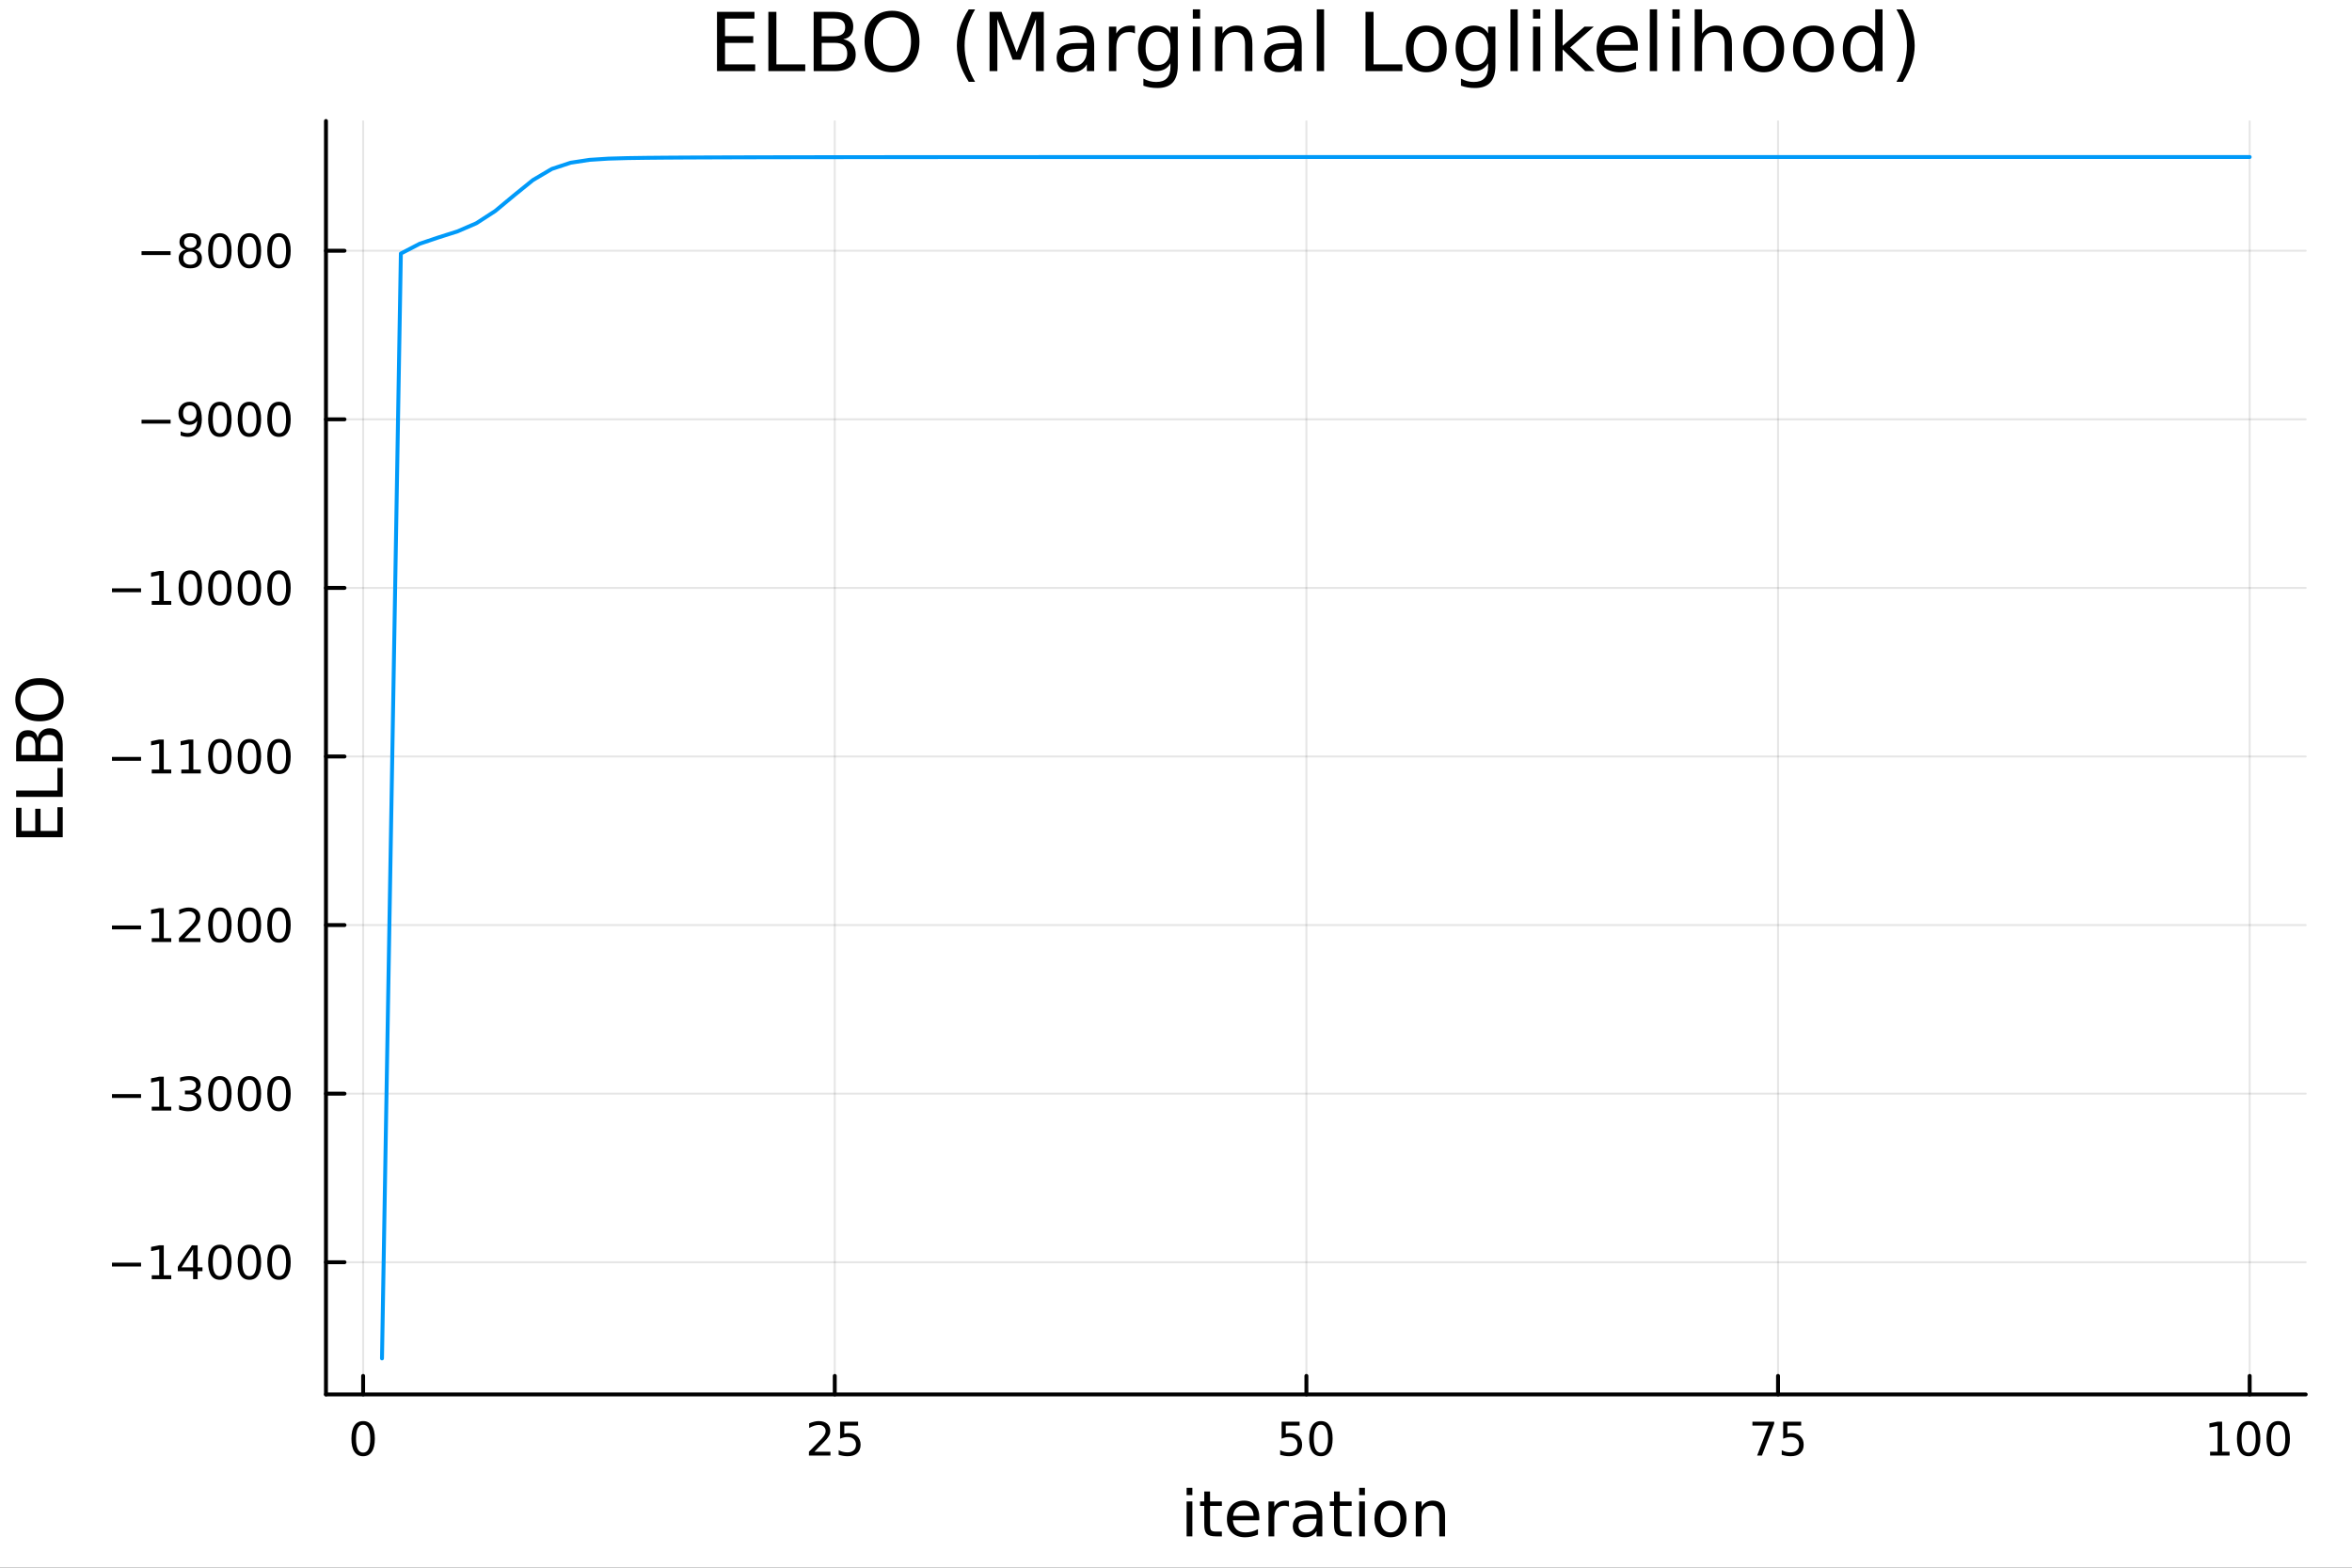 <?xml version="1.0" encoding="utf-8"?>
<svg xmlns="http://www.w3.org/2000/svg" xmlns:xlink="http://www.w3.org/1999/xlink" width="600" height="400" viewBox="0 0 2400 1600">
<rect x="0" y="0" width="2400" height="1600" fill="#333333" stroke="none"/>
<defs>
  <clipPath id="clip910">
    <rect x="0" y="0" width="2400" height="1600"/>
  </clipPath>
</defs>
<path clip-path="url(#clip910)" d="M0 1600 L2400 1600 L2400 0 L0 0  Z" fill="#ffffff" fill-rule="evenodd" fill-opacity="1"/>
<defs>
  <clipPath id="clip911">
    <rect x="480" y="0" width="1681" height="1600"/>
  </clipPath>
</defs>
<path clip-path="url(#clip910)" d="M332.62 1423.18 L2352.76 1423.18 L2352.76 123.472 L332.62 123.472  Z" fill="#ffffff" fill-rule="evenodd" fill-opacity="1"/>
<defs>
  <clipPath id="clip912">
    <rect x="332" y="123" width="2021" height="1301"/>
  </clipPath>
</defs>
<polyline clip-path="url(#clip912)" style="stroke:#000000; stroke-linecap:round; stroke-linejoin:round; stroke-width:2; stroke-opacity:0.1; fill:none" points="370.544,1423.18 370.544,123.472 "/>
<polyline clip-path="url(#clip912)" style="stroke:#000000; stroke-linecap:round; stroke-linejoin:round; stroke-width:2; stroke-opacity:0.1; fill:none" points="851.803,1423.18 851.803,123.472 "/>
<polyline clip-path="url(#clip912)" style="stroke:#000000; stroke-linecap:round; stroke-linejoin:round; stroke-width:2; stroke-opacity:0.1; fill:none" points="1333.06,1423.18 1333.06,123.472 "/>
<polyline clip-path="url(#clip912)" style="stroke:#000000; stroke-linecap:round; stroke-linejoin:round; stroke-width:2; stroke-opacity:0.1; fill:none" points="1814.32,1423.18 1814.32,123.472 "/>
<polyline clip-path="url(#clip912)" style="stroke:#000000; stroke-linecap:round; stroke-linejoin:round; stroke-width:2; stroke-opacity:0.1; fill:none" points="2295.58,1423.18 2295.58,123.472 "/>
<polyline clip-path="url(#clip912)" style="stroke:#000000; stroke-linecap:round; stroke-linejoin:round; stroke-width:2; stroke-opacity:0.1; fill:none" points="332.62,1288.25 2352.76,1288.25 "/>
<polyline clip-path="url(#clip912)" style="stroke:#000000; stroke-linecap:round; stroke-linejoin:round; stroke-width:2; stroke-opacity:0.1; fill:none" points="332.62,1116.19 2352.76,1116.19 "/>
<polyline clip-path="url(#clip912)" style="stroke:#000000; stroke-linecap:round; stroke-linejoin:round; stroke-width:2; stroke-opacity:0.1; fill:none" points="332.62,944.132 2352.76,944.132 "/>
<polyline clip-path="url(#clip912)" style="stroke:#000000; stroke-linecap:round; stroke-linejoin:round; stroke-width:2; stroke-opacity:0.1; fill:none" points="332.62,772.075 2352.76,772.075 "/>
<polyline clip-path="url(#clip912)" style="stroke:#000000; stroke-linecap:round; stroke-linejoin:round; stroke-width:2; stroke-opacity:0.1; fill:none" points="332.62,600.019 2352.76,600.019 "/>
<polyline clip-path="url(#clip912)" style="stroke:#000000; stroke-linecap:round; stroke-linejoin:round; stroke-width:2; stroke-opacity:0.1; fill:none" points="332.62,427.962 2352.76,427.962 "/>
<polyline clip-path="url(#clip912)" style="stroke:#000000; stroke-linecap:round; stroke-linejoin:round; stroke-width:2; stroke-opacity:0.1; fill:none" points="332.62,255.906 2352.76,255.906 "/>
<polyline clip-path="url(#clip910)" style="stroke:#000000; stroke-linecap:round; stroke-linejoin:round; stroke-width:4; stroke-opacity:1; fill:none" points="332.62,1423.18 2352.76,1423.18 "/>
<polyline clip-path="url(#clip910)" style="stroke:#000000; stroke-linecap:round; stroke-linejoin:round; stroke-width:4; stroke-opacity:1; fill:none" points="370.544,1423.18 370.544,1404.28 "/>
<polyline clip-path="url(#clip910)" style="stroke:#000000; stroke-linecap:round; stroke-linejoin:round; stroke-width:4; stroke-opacity:1; fill:none" points="851.803,1423.18 851.803,1404.28 "/>
<polyline clip-path="url(#clip910)" style="stroke:#000000; stroke-linecap:round; stroke-linejoin:round; stroke-width:4; stroke-opacity:1; fill:none" points="1333.06,1423.18 1333.06,1404.28 "/>
<polyline clip-path="url(#clip910)" style="stroke:#000000; stroke-linecap:round; stroke-linejoin:round; stroke-width:4; stroke-opacity:1; fill:none" points="1814.32,1423.18 1814.32,1404.28 "/>
<polyline clip-path="url(#clip910)" style="stroke:#000000; stroke-linecap:round; stroke-linejoin:round; stroke-width:4; stroke-opacity:1; fill:none" points="2295.58,1423.18 2295.58,1404.28 "/>
<path clip-path="url(#clip910)" d="M370.544 1454.1 Q366.932 1454.1 365.104 1457.66 Q363.298 1461.2 363.298 1468.33 Q363.298 1475.44 365.104 1479.01 Q366.932 1482.55 370.544 1482.55 Q374.178 1482.55 375.983 1479.01 Q377.812 1475.44 377.812 1468.33 Q377.812 1461.2 375.983 1457.66 Q374.178 1454.1 370.544 1454.1 M370.544 1450.39 Q376.354 1450.39 379.409 1455 Q382.488 1459.58 382.488 1468.33 Q382.488 1477.06 379.409 1481.67 Q376.354 1486.25 370.544 1486.25 Q364.733 1486.25 361.655 1481.67 Q358.599 1477.06 358.599 1468.33 Q358.599 1459.58 361.655 1455 Q364.733 1450.39 370.544 1450.39 Z" fill="#000000" fill-rule="nonzero" fill-opacity="1" /><path clip-path="url(#clip910)" d="M831.074 1481.64 L847.394 1481.64 L847.394 1485.58 L825.449 1485.58 L825.449 1481.64 Q828.111 1478.89 832.695 1474.26 Q837.301 1469.61 838.482 1468.27 Q840.727 1465.74 841.607 1464.01 Q842.509 1462.25 842.509 1460.56 Q842.509 1457.8 840.565 1456.07 Q838.644 1454.33 835.542 1454.33 Q833.343 1454.33 830.889 1455.09 Q828.458 1455.86 825.681 1457.41 L825.681 1452.69 Q828.505 1451.55 830.958 1450.97 Q833.412 1450.39 835.449 1450.39 Q840.819 1450.39 844.014 1453.08 Q847.208 1455.77 847.208 1460.26 Q847.208 1462.39 846.398 1464.31 Q845.611 1466.2 843.505 1468.8 Q842.926 1469.47 839.824 1472.69 Q836.722 1475.88 831.074 1481.64 Z" fill="#000000" fill-rule="nonzero" fill-opacity="1" /><path clip-path="url(#clip910)" d="M857.255 1451.02 L875.611 1451.02 L875.611 1454.96 L861.537 1454.96 L861.537 1463.43 Q862.555 1463.08 863.574 1462.92 Q864.593 1462.73 865.611 1462.73 Q871.398 1462.73 874.778 1465.9 Q878.157 1469.08 878.157 1474.49 Q878.157 1480.07 874.685 1483.17 Q871.213 1486.25 864.893 1486.25 Q862.718 1486.25 860.449 1485.88 Q858.204 1485.51 855.796 1484.77 L855.796 1480.07 Q857.88 1481.2 860.102 1481.76 Q862.324 1482.32 864.801 1482.32 Q868.805 1482.32 871.143 1480.21 Q873.481 1478.1 873.481 1474.49 Q873.481 1470.88 871.143 1468.77 Q868.805 1466.67 864.801 1466.67 Q862.926 1466.67 861.051 1467.08 Q859.199 1467.5 857.255 1468.38 L857.255 1451.02 Z" fill="#000000" fill-rule="nonzero" fill-opacity="1" /><path clip-path="url(#clip910)" d="M1307.76 1451.02 L1326.12 1451.02 L1326.12 1454.96 L1312.04 1454.96 L1312.04 1463.43 Q1313.06 1463.08 1314.08 1462.92 Q1315.1 1462.73 1316.12 1462.73 Q1321.91 1462.73 1325.29 1465.9 Q1328.66 1469.08 1328.66 1474.49 Q1328.66 1480.07 1325.19 1483.17 Q1321.72 1486.25 1315.4 1486.25 Q1313.23 1486.25 1310.96 1485.88 Q1308.71 1485.51 1306.3 1484.77 L1306.3 1480.07 Q1308.39 1481.2 1310.61 1481.76 Q1312.83 1482.32 1315.31 1482.32 Q1319.31 1482.32 1321.65 1480.21 Q1323.99 1478.1 1323.99 1474.49 Q1323.99 1470.88 1321.65 1468.77 Q1319.31 1466.67 1315.31 1466.67 Q1313.43 1466.67 1311.56 1467.08 Q1309.71 1467.5 1307.76 1468.38 L1307.76 1451.02 Z" fill="#000000" fill-rule="nonzero" fill-opacity="1" /><path clip-path="url(#clip910)" d="M1347.88 1454.1 Q1344.27 1454.1 1342.44 1457.66 Q1340.63 1461.2 1340.63 1468.33 Q1340.63 1475.44 1342.44 1479.01 Q1344.27 1482.55 1347.88 1482.55 Q1351.51 1482.55 1353.32 1479.01 Q1355.15 1475.44 1355.15 1468.33 Q1355.15 1461.2 1353.32 1457.66 Q1351.51 1454.1 1347.88 1454.1 M1347.88 1450.39 Q1353.69 1450.39 1356.74 1455 Q1359.82 1459.58 1359.82 1468.33 Q1359.82 1477.06 1356.74 1481.67 Q1353.69 1486.25 1347.88 1486.25 Q1342.07 1486.25 1338.99 1481.67 Q1335.93 1477.06 1335.93 1468.33 Q1335.93 1459.58 1338.99 1455 Q1342.07 1450.39 1347.88 1450.39 Z" fill="#000000" fill-rule="nonzero" fill-opacity="1" /><path clip-path="url(#clip910)" d="M1788.18 1451.02 L1810.4 1451.02 L1810.4 1453.01 L1797.85 1485.58 L1792.97 1485.58 L1804.77 1454.96 L1788.18 1454.96 L1788.18 1451.02 Z" fill="#000000" fill-rule="nonzero" fill-opacity="1" /><path clip-path="url(#clip910)" d="M1819.57 1451.02 L1837.92 1451.02 L1837.92 1454.96 L1823.85 1454.96 L1823.85 1463.43 Q1824.87 1463.08 1825.89 1462.92 Q1826.9 1462.73 1827.92 1462.73 Q1833.71 1462.73 1837.09 1465.9 Q1840.47 1469.08 1840.47 1474.49 Q1840.47 1480.07 1837 1483.17 Q1833.52 1486.25 1827.2 1486.25 Q1825.03 1486.25 1822.76 1485.88 Q1820.51 1485.51 1818.11 1484.77 L1818.11 1480.07 Q1820.19 1481.2 1822.41 1481.76 Q1824.64 1482.32 1827.11 1482.32 Q1831.12 1482.32 1833.45 1480.21 Q1835.79 1478.1 1835.79 1474.49 Q1835.79 1470.88 1833.45 1468.77 Q1831.12 1466.67 1827.11 1466.67 Q1825.24 1466.67 1823.36 1467.08 Q1821.51 1467.5 1819.57 1468.38 L1819.57 1451.02 Z" fill="#000000" fill-rule="nonzero" fill-opacity="1" /><path clip-path="url(#clip910)" d="M2255.19 1481.64 L2262.83 1481.64 L2262.83 1455.28 L2254.52 1456.95 L2254.52 1452.69 L2262.78 1451.02 L2267.46 1451.02 L2267.46 1481.64 L2275.1 1481.64 L2275.1 1485.58 L2255.19 1485.58 L2255.19 1481.64 Z" fill="#000000" fill-rule="nonzero" fill-opacity="1" /><path clip-path="url(#clip910)" d="M2294.54 1454.1 Q2290.93 1454.1 2289.1 1457.66 Q2287.3 1461.2 2287.3 1468.33 Q2287.3 1475.44 2289.1 1479.01 Q2290.93 1482.55 2294.54 1482.55 Q2298.17 1482.55 2299.98 1479.01 Q2301.81 1475.44 2301.81 1468.33 Q2301.81 1461.2 2299.98 1457.66 Q2298.17 1454.1 2294.54 1454.1 M2294.54 1450.39 Q2300.35 1450.39 2303.41 1455 Q2306.48 1459.58 2306.48 1468.33 Q2306.48 1477.06 2303.41 1481.67 Q2300.35 1486.25 2294.54 1486.25 Q2288.73 1486.25 2285.65 1481.67 Q2282.6 1477.06 2282.6 1468.33 Q2282.6 1459.58 2285.65 1455 Q2288.73 1450.39 2294.54 1450.39 Z" fill="#000000" fill-rule="nonzero" fill-opacity="1" /><path clip-path="url(#clip910)" d="M2324.7 1454.1 Q2321.09 1454.1 2319.26 1457.66 Q2317.46 1461.2 2317.46 1468.33 Q2317.46 1475.44 2319.26 1479.01 Q2321.09 1482.55 2324.7 1482.55 Q2328.34 1482.55 2330.14 1479.01 Q2331.97 1475.44 2331.97 1468.33 Q2331.97 1461.2 2330.14 1457.66 Q2328.34 1454.1 2324.7 1454.1 M2324.7 1450.39 Q2330.51 1450.39 2333.57 1455 Q2336.65 1459.58 2336.65 1468.33 Q2336.65 1477.06 2333.57 1481.67 Q2330.51 1486.25 2324.7 1486.25 Q2318.89 1486.25 2315.81 1481.67 Q2312.76 1477.06 2312.76 1468.33 Q2312.76 1459.58 2315.81 1455 Q2318.89 1450.39 2324.7 1450.39 Z" fill="#000000" fill-rule="nonzero" fill-opacity="1" /><path clip-path="url(#clip910)" d="M1210.84 1532.4 L1216.69 1532.4 L1216.69 1568.04 L1210.84 1568.04 L1210.84 1532.4 M1210.84 1518.52 L1216.69 1518.52 L1216.69 1525.93 L1210.84 1525.93 L1210.84 1518.52 Z" fill="#000000" fill-rule="nonzero" fill-opacity="1" /><path clip-path="url(#clip910)" d="M1234.74 1522.27 L1234.74 1532.4 L1246.8 1532.4 L1246.8 1536.95 L1234.74 1536.95 L1234.74 1556.3 Q1234.74 1560.66 1235.92 1561.9 Q1237.13 1563.14 1240.79 1563.14 L1246.8 1563.14 L1246.8 1568.04 L1240.79 1568.04 Q1234.01 1568.04 1231.43 1565.53 Q1228.85 1562.98 1228.85 1556.3 L1228.85 1536.95 L1224.56 1536.95 L1224.56 1532.4 L1228.85 1532.4 L1228.85 1522.27 L1234.74 1522.27 Z" fill="#000000" fill-rule="nonzero" fill-opacity="1" /><path clip-path="url(#clip910)" d="M1285 1548.76 L1285 1551.62 L1258.07 1551.62 Q1258.45 1557.67 1261.7 1560.85 Q1264.98 1564 1270.8 1564 Q1274.18 1564 1277.33 1563.17 Q1280.51 1562.35 1283.63 1560.69 L1283.63 1566.23 Q1280.48 1567.57 1277.17 1568.27 Q1273.86 1568.97 1270.45 1568.97 Q1261.92 1568.97 1256.93 1564 Q1251.96 1559.04 1251.96 1550.57 Q1251.96 1541.82 1256.67 1536.69 Q1261.41 1531.54 1269.43 1531.54 Q1276.63 1531.54 1280.8 1536.18 Q1285 1540.8 1285 1548.76 M1279.14 1547.04 Q1279.08 1542.23 1276.44 1539.37 Q1273.83 1536.5 1269.5 1536.5 Q1264.6 1536.5 1261.64 1539.27 Q1258.71 1542.04 1258.26 1547.07 L1279.14 1547.04 Z" fill="#000000" fill-rule="nonzero" fill-opacity="1" /><path clip-path="url(#clip910)" d="M1315.27 1537.87 Q1314.28 1537.3 1313.1 1537.04 Q1311.96 1536.76 1310.56 1536.76 Q1305.59 1536.76 1302.92 1540 Q1300.28 1543.22 1300.28 1549.27 L1300.28 1568.04 L1294.39 1568.04 L1294.39 1532.4 L1300.28 1532.4 L1300.28 1537.93 Q1302.12 1534.69 1305.08 1533.13 Q1308.04 1531.54 1312.28 1531.54 Q1312.88 1531.54 1313.61 1531.63 Q1314.34 1531.7 1315.24 1531.85 L1315.27 1537.87 Z" fill="#000000" fill-rule="nonzero" fill-opacity="1" /><path clip-path="url(#clip910)" d="M1337.61 1550.12 Q1330.51 1550.12 1327.78 1551.75 Q1325.04 1553.37 1325.04 1557.29 Q1325.04 1560.4 1327.08 1562.25 Q1329.15 1564.07 1332.68 1564.07 Q1337.55 1564.07 1340.48 1560.63 Q1343.44 1557.16 1343.44 1551.43 L1343.44 1550.12 L1337.61 1550.12 M1349.29 1547.71 L1349.29 1568.04 L1343.44 1568.04 L1343.44 1562.63 Q1341.43 1565.88 1338.44 1567.44 Q1335.45 1568.97 1331.12 1568.97 Q1325.64 1568.97 1322.4 1565.91 Q1319.18 1562.82 1319.18 1557.67 Q1319.18 1551.65 1323.19 1548.6 Q1327.24 1545.54 1335.22 1545.54 L1343.44 1545.54 L1343.44 1544.97 Q1343.44 1540.93 1340.76 1538.73 Q1338.12 1536.5 1333.31 1536.5 Q1330.26 1536.5 1327.36 1537.23 Q1324.47 1537.97 1321.79 1539.43 L1321.79 1534.02 Q1325.01 1532.78 1328.03 1532.17 Q1331.05 1531.54 1333.92 1531.54 Q1341.65 1531.54 1345.47 1535.55 Q1349.29 1539.56 1349.29 1547.71 Z" fill="#000000" fill-rule="nonzero" fill-opacity="1" /><path clip-path="url(#clip910)" d="M1367.15 1522.27 L1367.15 1532.4 L1379.21 1532.4 L1379.21 1536.95 L1367.15 1536.95 L1367.15 1556.3 Q1367.15 1560.66 1368.33 1561.9 Q1369.54 1563.14 1373.2 1563.14 L1379.21 1563.14 L1379.21 1568.04 L1373.2 1568.04 Q1366.42 1568.04 1363.84 1565.53 Q1361.26 1562.98 1361.26 1556.3 L1361.26 1536.95 L1356.96 1536.95 L1356.96 1532.4 L1361.26 1532.4 L1361.26 1522.27 L1367.15 1522.27 Z" fill="#000000" fill-rule="nonzero" fill-opacity="1" /><path clip-path="url(#clip910)" d="M1386.91 1532.4 L1392.77 1532.4 L1392.77 1568.04 L1386.91 1568.04 L1386.91 1532.4 M1386.91 1518.52 L1392.77 1518.52 L1392.77 1525.93 L1386.91 1525.93 L1386.91 1518.52 Z" fill="#000000" fill-rule="nonzero" fill-opacity="1" /><path clip-path="url(#clip910)" d="M1418.84 1536.5 Q1414.13 1536.5 1411.39 1540.19 Q1408.65 1543.85 1408.65 1550.25 Q1408.65 1556.65 1411.36 1560.34 Q1414.1 1564 1418.84 1564 Q1423.52 1564 1426.25 1560.31 Q1428.99 1556.62 1428.99 1550.25 Q1428.99 1543.92 1426.25 1540.23 Q1423.52 1536.5 1418.84 1536.5 M1418.84 1531.54 Q1426.48 1531.54 1430.84 1536.5 Q1435.2 1541.47 1435.2 1550.25 Q1435.2 1559 1430.84 1564 Q1426.48 1568.97 1418.84 1568.97 Q1411.17 1568.97 1406.81 1564 Q1402.48 1559 1402.48 1550.25 Q1402.48 1541.47 1406.81 1536.5 Q1411.17 1531.54 1418.84 1531.54 Z" fill="#000000" fill-rule="nonzero" fill-opacity="1" /><path clip-path="url(#clip910)" d="M1474.54 1546.53 L1474.54 1568.04 L1468.68 1568.04 L1468.68 1546.72 Q1468.68 1541.66 1466.71 1539.14 Q1464.73 1536.63 1460.79 1536.63 Q1456.05 1536.63 1453.31 1539.65 Q1450.57 1542.68 1450.57 1547.9 L1450.57 1568.04 L1444.68 1568.04 L1444.68 1532.4 L1450.57 1532.4 L1450.57 1537.93 Q1452.67 1534.72 1455.5 1533.13 Q1458.37 1531.54 1462.09 1531.54 Q1468.24 1531.54 1471.39 1535.36 Q1474.54 1539.14 1474.54 1546.53 Z" fill="#000000" fill-rule="nonzero" fill-opacity="1" /><polyline clip-path="url(#clip910)" style="stroke:#000000; stroke-linecap:round; stroke-linejoin:round; stroke-width:4; stroke-opacity:1; fill:none" points="332.62,1423.18 332.62,123.472 "/>
<polyline clip-path="url(#clip910)" style="stroke:#000000; stroke-linecap:round; stroke-linejoin:round; stroke-width:4; stroke-opacity:1; fill:none" points="332.62,1288.25 351.518,1288.25 "/>
<polyline clip-path="url(#clip910)" style="stroke:#000000; stroke-linecap:round; stroke-linejoin:round; stroke-width:4; stroke-opacity:1; fill:none" points="332.62,1116.19 351.518,1116.19 "/>
<polyline clip-path="url(#clip910)" style="stroke:#000000; stroke-linecap:round; stroke-linejoin:round; stroke-width:4; stroke-opacity:1; fill:none" points="332.62,944.132 351.518,944.132 "/>
<polyline clip-path="url(#clip910)" style="stroke:#000000; stroke-linecap:round; stroke-linejoin:round; stroke-width:4; stroke-opacity:1; fill:none" points="332.62,772.075 351.518,772.075 "/>
<polyline clip-path="url(#clip910)" style="stroke:#000000; stroke-linecap:round; stroke-linejoin:round; stroke-width:4; stroke-opacity:1; fill:none" points="332.62,600.019 351.518,600.019 "/>
<polyline clip-path="url(#clip910)" style="stroke:#000000; stroke-linecap:round; stroke-linejoin:round; stroke-width:4; stroke-opacity:1; fill:none" points="332.62,427.962 351.518,427.962 "/>
<polyline clip-path="url(#clip910)" style="stroke:#000000; stroke-linecap:round; stroke-linejoin:round; stroke-width:4; stroke-opacity:1; fill:none" points="332.62,255.906 351.518,255.906 "/>
<path clip-path="url(#clip910)" d="M114.26 1288.7 L143.936 1288.7 L143.936 1292.63 L114.26 1292.63 L114.26 1288.7 Z" fill="#000000" fill-rule="nonzero" fill-opacity="1" /><path clip-path="url(#clip910)" d="M154.839 1301.59 L162.477 1301.59 L162.477 1275.22 L154.167 1276.89 L154.167 1272.63 L162.431 1270.97 L167.107 1270.97 L167.107 1301.59 L174.746 1301.59 L174.746 1305.53 L154.839 1305.53 L154.839 1301.59 Z" fill="#000000" fill-rule="nonzero" fill-opacity="1" /><path clip-path="url(#clip910)" d="M197.037 1275.04 L185.232 1293.49 L197.037 1293.49 L197.037 1275.04 M195.811 1270.97 L201.69 1270.97 L201.69 1293.49 L206.621 1293.49 L206.621 1297.38 L201.69 1297.38 L201.69 1305.53 L197.037 1305.53 L197.037 1297.38 L181.436 1297.38 L181.436 1292.86 L195.811 1270.97 Z" fill="#000000" fill-rule="nonzero" fill-opacity="1" /><path clip-path="url(#clip910)" d="M224.352 1274.04 Q220.741 1274.04 218.912 1277.61 Q217.107 1281.15 217.107 1288.28 Q217.107 1295.39 218.912 1298.95 Q220.741 1302.49 224.352 1302.49 Q227.986 1302.49 229.792 1298.95 Q231.621 1295.39 231.621 1288.28 Q231.621 1281.15 229.792 1277.61 Q227.986 1274.04 224.352 1274.04 M224.352 1270.34 Q230.162 1270.34 233.218 1274.95 Q236.297 1279.53 236.297 1288.28 Q236.297 1297.01 233.218 1301.61 Q230.162 1306.2 224.352 1306.2 Q218.542 1306.2 215.463 1301.61 Q212.408 1297.01 212.408 1288.28 Q212.408 1279.53 215.463 1274.95 Q218.542 1270.34 224.352 1270.34 Z" fill="#000000" fill-rule="nonzero" fill-opacity="1" /><path clip-path="url(#clip910)" d="M254.514 1274.04 Q250.903 1274.04 249.074 1277.61 Q247.269 1281.15 247.269 1288.28 Q247.269 1295.39 249.074 1298.95 Q250.903 1302.49 254.514 1302.49 Q258.148 1302.49 259.954 1298.95 Q261.783 1295.39 261.783 1288.28 Q261.783 1281.15 259.954 1277.61 Q258.148 1274.04 254.514 1274.04 M254.514 1270.34 Q260.324 1270.34 263.38 1274.95 Q266.458 1279.53 266.458 1288.28 Q266.458 1297.01 263.38 1301.61 Q260.324 1306.2 254.514 1306.2 Q248.704 1306.2 245.625 1301.61 Q242.57 1297.01 242.57 1288.28 Q242.57 1279.53 245.625 1274.95 Q248.704 1270.34 254.514 1270.34 Z" fill="#000000" fill-rule="nonzero" fill-opacity="1" /><path clip-path="url(#clip910)" d="M284.676 1274.04 Q281.065 1274.04 279.236 1277.61 Q277.431 1281.15 277.431 1288.28 Q277.431 1295.39 279.236 1298.95 Q281.065 1302.49 284.676 1302.49 Q288.31 1302.49 290.116 1298.95 Q291.944 1295.39 291.944 1288.28 Q291.944 1281.15 290.116 1277.61 Q288.31 1274.04 284.676 1274.04 M284.676 1270.34 Q290.486 1270.34 293.542 1274.95 Q296.62 1279.53 296.62 1288.28 Q296.62 1297.01 293.542 1301.61 Q290.486 1306.2 284.676 1306.2 Q278.866 1306.2 275.787 1301.61 Q272.732 1297.01 272.732 1288.28 Q272.732 1279.53 275.787 1274.95 Q278.866 1270.34 284.676 1270.34 Z" fill="#000000" fill-rule="nonzero" fill-opacity="1" /><path clip-path="url(#clip910)" d="M114.26 1116.64 L143.936 1116.64 L143.936 1120.58 L114.26 1120.58 L114.26 1116.64 Z" fill="#000000" fill-rule="nonzero" fill-opacity="1" /><path clip-path="url(#clip910)" d="M154.839 1129.53 L162.477 1129.53 L162.477 1103.17 L154.167 1104.83 L154.167 1100.58 L162.431 1098.91 L167.107 1098.91 L167.107 1129.53 L174.746 1129.53 L174.746 1133.47 L154.839 1133.47 L154.839 1129.53 Z" fill="#000000" fill-rule="nonzero" fill-opacity="1" /><path clip-path="url(#clip910)" d="M198.357 1114.83 Q201.713 1115.55 203.588 1117.82 Q205.487 1120.09 205.487 1123.42 Q205.487 1128.54 201.968 1131.34 Q198.45 1134.14 191.968 1134.14 Q189.792 1134.14 187.477 1133.7 Q185.186 1133.28 182.732 1132.43 L182.732 1127.91 Q184.676 1129.05 186.991 1129.63 Q189.306 1130.2 191.829 1130.2 Q196.227 1130.2 198.519 1128.47 Q200.834 1126.73 200.834 1123.42 Q200.834 1120.37 198.681 1118.65 Q196.551 1116.92 192.732 1116.92 L188.704 1116.92 L188.704 1113.08 L192.917 1113.08 Q196.366 1113.08 198.195 1111.71 Q200.024 1110.32 200.024 1107.73 Q200.024 1105.07 198.125 1103.65 Q196.25 1102.22 192.732 1102.22 Q190.811 1102.22 188.612 1102.64 Q186.413 1103.05 183.774 1103.93 L183.774 1099.77 Q186.436 1099.02 188.75 1098.65 Q191.088 1098.28 193.149 1098.28 Q198.473 1098.28 201.575 1100.71 Q204.676 1103.12 204.676 1107.24 Q204.676 1110.11 203.033 1112.1 Q201.389 1114.07 198.357 1114.83 Z" fill="#000000" fill-rule="nonzero" fill-opacity="1" /><path clip-path="url(#clip910)" d="M224.352 1101.99 Q220.741 1101.99 218.912 1105.55 Q217.107 1109.09 217.107 1116.22 Q217.107 1123.33 218.912 1126.89 Q220.741 1130.44 224.352 1130.44 Q227.986 1130.44 229.792 1126.89 Q231.621 1123.33 231.621 1116.22 Q231.621 1109.09 229.792 1105.55 Q227.986 1101.99 224.352 1101.99 M224.352 1098.28 Q230.162 1098.28 233.218 1102.89 Q236.297 1107.47 236.297 1116.22 Q236.297 1124.95 233.218 1129.56 Q230.162 1134.14 224.352 1134.14 Q218.542 1134.14 215.463 1129.56 Q212.408 1124.95 212.408 1116.22 Q212.408 1107.47 215.463 1102.89 Q218.542 1098.28 224.352 1098.28 Z" fill="#000000" fill-rule="nonzero" fill-opacity="1" /><path clip-path="url(#clip910)" d="M254.514 1101.99 Q250.903 1101.99 249.074 1105.55 Q247.269 1109.09 247.269 1116.22 Q247.269 1123.33 249.074 1126.89 Q250.903 1130.44 254.514 1130.44 Q258.148 1130.44 259.954 1126.89 Q261.783 1123.33 261.783 1116.22 Q261.783 1109.09 259.954 1105.55 Q258.148 1101.99 254.514 1101.99 M254.514 1098.28 Q260.324 1098.28 263.38 1102.89 Q266.458 1107.47 266.458 1116.22 Q266.458 1124.95 263.38 1129.56 Q260.324 1134.14 254.514 1134.14 Q248.704 1134.14 245.625 1129.56 Q242.57 1124.95 242.57 1116.22 Q242.57 1107.47 245.625 1102.89 Q248.704 1098.28 254.514 1098.28 Z" fill="#000000" fill-rule="nonzero" fill-opacity="1" /><path clip-path="url(#clip910)" d="M284.676 1101.99 Q281.065 1101.99 279.236 1105.55 Q277.431 1109.09 277.431 1116.22 Q277.431 1123.33 279.236 1126.89 Q281.065 1130.44 284.676 1130.44 Q288.31 1130.44 290.116 1126.89 Q291.944 1123.33 291.944 1116.22 Q291.944 1109.09 290.116 1105.55 Q288.31 1101.99 284.676 1101.99 M284.676 1098.28 Q290.486 1098.28 293.542 1102.89 Q296.62 1107.47 296.62 1116.22 Q296.62 1124.95 293.542 1129.56 Q290.486 1134.14 284.676 1134.14 Q278.866 1134.14 275.787 1129.56 Q272.732 1124.95 272.732 1116.22 Q272.732 1107.47 275.787 1102.89 Q278.866 1098.28 284.676 1098.28 Z" fill="#000000" fill-rule="nonzero" fill-opacity="1" /><path clip-path="url(#clip910)" d="M114.26 944.583 L143.936 944.583 L143.936 948.519 L114.26 948.519 L114.26 944.583 Z" fill="#000000" fill-rule="nonzero" fill-opacity="1" /><path clip-path="url(#clip910)" d="M154.839 957.477 L162.477 957.477 L162.477 931.111 L154.167 932.778 L154.167 928.519 L162.431 926.852 L167.107 926.852 L167.107 957.477 L174.746 957.477 L174.746 961.412 L154.839 961.412 L154.839 957.477 Z" fill="#000000" fill-rule="nonzero" fill-opacity="1" /><path clip-path="url(#clip910)" d="M188.218 957.477 L204.537 957.477 L204.537 961.412 L182.593 961.412 L182.593 957.477 Q185.255 954.722 189.838 950.093 Q194.445 945.44 195.625 944.097 Q197.871 941.574 198.75 939.838 Q199.653 938.079 199.653 936.389 Q199.653 933.634 197.709 931.898 Q195.787 930.162 192.686 930.162 Q190.487 930.162 188.033 930.926 Q185.602 931.69 182.825 933.241 L182.825 928.519 Q185.649 927.384 188.102 926.806 Q190.556 926.227 192.593 926.227 Q197.963 926.227 201.158 928.912 Q204.352 931.597 204.352 936.088 Q204.352 938.218 203.542 940.139 Q202.755 942.037 200.649 944.63 Q200.07 945.301 196.968 948.519 Q193.866 951.713 188.218 957.477 Z" fill="#000000" fill-rule="nonzero" fill-opacity="1" /><path clip-path="url(#clip910)" d="M224.352 929.931 Q220.741 929.931 218.912 933.496 Q217.107 937.037 217.107 944.167 Q217.107 951.273 218.912 954.838 Q220.741 958.38 224.352 958.38 Q227.986 958.38 229.792 954.838 Q231.621 951.273 231.621 944.167 Q231.621 937.037 229.792 933.496 Q227.986 929.931 224.352 929.931 M224.352 926.227 Q230.162 926.227 233.218 930.834 Q236.297 935.417 236.297 944.167 Q236.297 952.894 233.218 957.5 Q230.162 962.083 224.352 962.083 Q218.542 962.083 215.463 957.5 Q212.408 952.894 212.408 944.167 Q212.408 935.417 215.463 930.834 Q218.542 926.227 224.352 926.227 Z" fill="#000000" fill-rule="nonzero" fill-opacity="1" /><path clip-path="url(#clip910)" d="M254.514 929.931 Q250.903 929.931 249.074 933.496 Q247.269 937.037 247.269 944.167 Q247.269 951.273 249.074 954.838 Q250.903 958.38 254.514 958.38 Q258.148 958.38 259.954 954.838 Q261.783 951.273 261.783 944.167 Q261.783 937.037 259.954 933.496 Q258.148 929.931 254.514 929.931 M254.514 926.227 Q260.324 926.227 263.38 930.834 Q266.458 935.417 266.458 944.167 Q266.458 952.894 263.38 957.5 Q260.324 962.083 254.514 962.083 Q248.704 962.083 245.625 957.5 Q242.57 952.894 242.57 944.167 Q242.57 935.417 245.625 930.834 Q248.704 926.227 254.514 926.227 Z" fill="#000000" fill-rule="nonzero" fill-opacity="1" /><path clip-path="url(#clip910)" d="M284.676 929.931 Q281.065 929.931 279.236 933.496 Q277.431 937.037 277.431 944.167 Q277.431 951.273 279.236 954.838 Q281.065 958.38 284.676 958.38 Q288.31 958.38 290.116 954.838 Q291.944 951.273 291.944 944.167 Q291.944 937.037 290.116 933.496 Q288.31 929.931 284.676 929.931 M284.676 926.227 Q290.486 926.227 293.542 930.834 Q296.62 935.417 296.62 944.167 Q296.62 952.894 293.542 957.5 Q290.486 962.083 284.676 962.083 Q278.866 962.083 275.787 957.5 Q272.732 952.894 272.732 944.167 Q272.732 935.417 275.787 930.834 Q278.866 926.227 284.676 926.227 Z" fill="#000000" fill-rule="nonzero" fill-opacity="1" /><path clip-path="url(#clip910)" d="M114.26 772.527 L143.936 772.527 L143.936 776.462 L114.26 776.462 L114.26 772.527 Z" fill="#000000" fill-rule="nonzero" fill-opacity="1" /><path clip-path="url(#clip910)" d="M154.839 785.42 L162.477 785.42 L162.477 759.055 L154.167 760.721 L154.167 756.462 L162.431 754.795 L167.107 754.795 L167.107 785.42 L174.746 785.42 L174.746 789.355 L154.839 789.355 L154.839 785.42 Z" fill="#000000" fill-rule="nonzero" fill-opacity="1" /><path clip-path="url(#clip910)" d="M185.001 785.42 L192.639 785.42 L192.639 759.055 L184.329 760.721 L184.329 756.462 L192.593 754.795 L197.269 754.795 L197.269 785.42 L204.908 785.42 L204.908 789.355 L185.001 789.355 L185.001 785.42 Z" fill="#000000" fill-rule="nonzero" fill-opacity="1" /><path clip-path="url(#clip910)" d="M224.352 757.874 Q220.741 757.874 218.912 761.439 Q217.107 764.981 217.107 772.11 Q217.107 779.217 218.912 782.781 Q220.741 786.323 224.352 786.323 Q227.986 786.323 229.792 782.781 Q231.621 779.217 231.621 772.11 Q231.621 764.981 229.792 761.439 Q227.986 757.874 224.352 757.874 M224.352 754.17 Q230.162 754.17 233.218 758.777 Q236.297 763.36 236.297 772.11 Q236.297 780.837 233.218 785.443 Q230.162 790.027 224.352 790.027 Q218.542 790.027 215.463 785.443 Q212.408 780.837 212.408 772.11 Q212.408 763.36 215.463 758.777 Q218.542 754.17 224.352 754.17 Z" fill="#000000" fill-rule="nonzero" fill-opacity="1" /><path clip-path="url(#clip910)" d="M254.514 757.874 Q250.903 757.874 249.074 761.439 Q247.269 764.981 247.269 772.11 Q247.269 779.217 249.074 782.781 Q250.903 786.323 254.514 786.323 Q258.148 786.323 259.954 782.781 Q261.783 779.217 261.783 772.11 Q261.783 764.981 259.954 761.439 Q258.148 757.874 254.514 757.874 M254.514 754.17 Q260.324 754.17 263.38 758.777 Q266.458 763.36 266.458 772.11 Q266.458 780.837 263.38 785.443 Q260.324 790.027 254.514 790.027 Q248.704 790.027 245.625 785.443 Q242.57 780.837 242.57 772.11 Q242.57 763.36 245.625 758.777 Q248.704 754.17 254.514 754.17 Z" fill="#000000" fill-rule="nonzero" fill-opacity="1" /><path clip-path="url(#clip910)" d="M284.676 757.874 Q281.065 757.874 279.236 761.439 Q277.431 764.981 277.431 772.11 Q277.431 779.217 279.236 782.781 Q281.065 786.323 284.676 786.323 Q288.31 786.323 290.116 782.781 Q291.944 779.217 291.944 772.11 Q291.944 764.981 290.116 761.439 Q288.31 757.874 284.676 757.874 M284.676 754.17 Q290.486 754.17 293.542 758.777 Q296.62 763.36 296.62 772.11 Q296.62 780.837 293.542 785.443 Q290.486 790.027 284.676 790.027 Q278.866 790.027 275.787 785.443 Q272.732 780.837 272.732 772.11 Q272.732 763.36 275.787 758.777 Q278.866 754.17 284.676 754.17 Z" fill="#000000" fill-rule="nonzero" fill-opacity="1" /><path clip-path="url(#clip910)" d="M114.26 600.47 L143.936 600.47 L143.936 604.405 L114.26 604.405 L114.26 600.47 Z" fill="#000000" fill-rule="nonzero" fill-opacity="1" /><path clip-path="url(#clip910)" d="M154.839 613.364 L162.477 613.364 L162.477 586.998 L154.167 588.665 L154.167 584.406 L162.431 582.739 L167.107 582.739 L167.107 613.364 L174.746 613.364 L174.746 617.299 L154.839 617.299 L154.839 613.364 Z" fill="#000000" fill-rule="nonzero" fill-opacity="1" /><path clip-path="url(#clip910)" d="M194.19 585.818 Q190.579 585.818 188.75 589.382 Q186.945 592.924 186.945 600.054 Q186.945 607.16 188.75 610.725 Q190.579 614.267 194.19 614.267 Q197.825 614.267 199.63 610.725 Q201.459 607.16 201.459 600.054 Q201.459 592.924 199.63 589.382 Q197.825 585.818 194.19 585.818 M194.19 582.114 Q200 582.114 203.056 586.72 Q206.135 591.304 206.135 600.054 Q206.135 608.78 203.056 613.387 Q200 617.97 194.19 617.97 Q188.38 617.97 185.301 613.387 Q182.246 608.78 182.246 600.054 Q182.246 591.304 185.301 586.72 Q188.38 582.114 194.19 582.114 Z" fill="#000000" fill-rule="nonzero" fill-opacity="1" /><path clip-path="url(#clip910)" d="M224.352 585.818 Q220.741 585.818 218.912 589.382 Q217.107 592.924 217.107 600.054 Q217.107 607.16 218.912 610.725 Q220.741 614.267 224.352 614.267 Q227.986 614.267 229.792 610.725 Q231.621 607.16 231.621 600.054 Q231.621 592.924 229.792 589.382 Q227.986 585.818 224.352 585.818 M224.352 582.114 Q230.162 582.114 233.218 586.72 Q236.297 591.304 236.297 600.054 Q236.297 608.78 233.218 613.387 Q230.162 617.97 224.352 617.97 Q218.542 617.97 215.463 613.387 Q212.408 608.78 212.408 600.054 Q212.408 591.304 215.463 586.72 Q218.542 582.114 224.352 582.114 Z" fill="#000000" fill-rule="nonzero" fill-opacity="1" /><path clip-path="url(#clip910)" d="M254.514 585.818 Q250.903 585.818 249.074 589.382 Q247.269 592.924 247.269 600.054 Q247.269 607.16 249.074 610.725 Q250.903 614.267 254.514 614.267 Q258.148 614.267 259.954 610.725 Q261.783 607.16 261.783 600.054 Q261.783 592.924 259.954 589.382 Q258.148 585.818 254.514 585.818 M254.514 582.114 Q260.324 582.114 263.38 586.72 Q266.458 591.304 266.458 600.054 Q266.458 608.78 263.38 613.387 Q260.324 617.97 254.514 617.97 Q248.704 617.97 245.625 613.387 Q242.57 608.78 242.57 600.054 Q242.57 591.304 245.625 586.72 Q248.704 582.114 254.514 582.114 Z" fill="#000000" fill-rule="nonzero" fill-opacity="1" /><path clip-path="url(#clip910)" d="M284.676 585.818 Q281.065 585.818 279.236 589.382 Q277.431 592.924 277.431 600.054 Q277.431 607.16 279.236 610.725 Q281.065 614.267 284.676 614.267 Q288.31 614.267 290.116 610.725 Q291.944 607.16 291.944 600.054 Q291.944 592.924 290.116 589.382 Q288.31 585.818 284.676 585.818 M284.676 582.114 Q290.486 582.114 293.542 586.72 Q296.62 591.304 296.62 600.054 Q296.62 608.78 293.542 613.387 Q290.486 617.97 284.676 617.97 Q278.866 617.97 275.787 613.387 Q272.732 608.78 272.732 600.054 Q272.732 591.304 275.787 586.72 Q278.866 582.114 284.676 582.114 Z" fill="#000000" fill-rule="nonzero" fill-opacity="1" /><path clip-path="url(#clip910)" d="M144.422 428.414 L174.098 428.414 L174.098 432.349 L144.422 432.349 L144.422 428.414 Z" fill="#000000" fill-rule="nonzero" fill-opacity="1" /><path clip-path="url(#clip910)" d="M184.329 444.525 L184.329 440.266 Q186.088 441.099 187.894 441.539 Q189.7 441.978 191.436 441.978 Q196.065 441.978 198.496 438.877 Q200.95 435.752 201.297 429.409 Q199.954 431.4 197.894 432.465 Q195.834 433.529 193.334 433.529 Q188.149 433.529 185.116 430.404 Q182.107 427.256 182.107 421.817 Q182.107 416.492 185.255 413.275 Q188.403 410.057 193.635 410.057 Q199.63 410.057 202.778 414.664 Q205.949 419.247 205.949 427.997 Q205.949 436.168 202.061 441.053 Q198.195 445.914 191.644 445.914 Q189.885 445.914 188.079 445.566 Q186.274 445.219 184.329 444.525 M193.635 429.872 Q196.783 429.872 198.612 427.719 Q200.463 425.567 200.463 421.817 Q200.463 418.09 198.612 415.937 Q196.783 413.761 193.635 413.761 Q190.487 413.761 188.635 415.937 Q186.806 418.09 186.806 421.817 Q186.806 425.567 188.635 427.719 Q190.487 429.872 193.635 429.872 Z" fill="#000000" fill-rule="nonzero" fill-opacity="1" /><path clip-path="url(#clip910)" d="M224.352 413.761 Q220.741 413.761 218.912 417.326 Q217.107 420.867 217.107 427.997 Q217.107 435.104 218.912 438.668 Q220.741 442.21 224.352 442.21 Q227.986 442.21 229.792 438.668 Q231.621 435.104 231.621 427.997 Q231.621 420.867 229.792 417.326 Q227.986 413.761 224.352 413.761 M224.352 410.057 Q230.162 410.057 233.218 414.664 Q236.297 419.247 236.297 427.997 Q236.297 436.724 233.218 441.33 Q230.162 445.914 224.352 445.914 Q218.542 445.914 215.463 441.33 Q212.408 436.724 212.408 427.997 Q212.408 419.247 215.463 414.664 Q218.542 410.057 224.352 410.057 Z" fill="#000000" fill-rule="nonzero" fill-opacity="1" /><path clip-path="url(#clip910)" d="M254.514 413.761 Q250.903 413.761 249.074 417.326 Q247.269 420.867 247.269 427.997 Q247.269 435.104 249.074 438.668 Q250.903 442.21 254.514 442.21 Q258.148 442.21 259.954 438.668 Q261.783 435.104 261.783 427.997 Q261.783 420.867 259.954 417.326 Q258.148 413.761 254.514 413.761 M254.514 410.057 Q260.324 410.057 263.38 414.664 Q266.458 419.247 266.458 427.997 Q266.458 436.724 263.38 441.33 Q260.324 445.914 254.514 445.914 Q248.704 445.914 245.625 441.33 Q242.57 436.724 242.57 427.997 Q242.57 419.247 245.625 414.664 Q248.704 410.057 254.514 410.057 Z" fill="#000000" fill-rule="nonzero" fill-opacity="1" /><path clip-path="url(#clip910)" d="M284.676 413.761 Q281.065 413.761 279.236 417.326 Q277.431 420.867 277.431 427.997 Q277.431 435.104 279.236 438.668 Q281.065 442.21 284.676 442.21 Q288.31 442.21 290.116 438.668 Q291.944 435.104 291.944 427.997 Q291.944 420.867 290.116 417.326 Q288.31 413.761 284.676 413.761 M284.676 410.057 Q290.486 410.057 293.542 414.664 Q296.62 419.247 296.62 427.997 Q296.62 436.724 293.542 441.33 Q290.486 445.914 284.676 445.914 Q278.866 445.914 275.787 441.33 Q272.732 436.724 272.732 427.997 Q272.732 419.247 275.787 414.664 Q278.866 410.057 284.676 410.057 Z" fill="#000000" fill-rule="nonzero" fill-opacity="1" /><path clip-path="url(#clip910)" d="M144.422 256.357 L174.098 256.357 L174.098 260.292 L144.422 260.292 L144.422 256.357 Z" fill="#000000" fill-rule="nonzero" fill-opacity="1" /><path clip-path="url(#clip910)" d="M194.19 256.774 Q190.857 256.774 188.936 258.556 Q187.038 260.339 187.038 263.464 Q187.038 266.589 188.936 268.371 Q190.857 270.153 194.19 270.153 Q197.524 270.153 199.445 268.371 Q201.366 266.565 201.366 263.464 Q201.366 260.339 199.445 258.556 Q197.547 256.774 194.19 256.774 M189.514 254.783 Q186.505 254.042 184.815 251.982 Q183.149 249.922 183.149 246.959 Q183.149 242.816 186.088 240.408 Q189.051 238.001 194.19 238.001 Q199.352 238.001 202.292 240.408 Q205.232 242.816 205.232 246.959 Q205.232 249.922 203.542 251.982 Q201.875 254.042 198.889 254.783 Q202.269 255.57 204.144 257.862 Q206.042 260.153 206.042 263.464 Q206.042 268.487 202.963 271.172 Q199.908 273.857 194.19 273.857 Q188.473 273.857 185.394 271.172 Q182.338 268.487 182.338 263.464 Q182.338 260.153 184.237 257.862 Q186.135 255.57 189.514 254.783 M187.801 247.399 Q187.801 250.084 189.468 251.589 Q191.158 253.093 194.19 253.093 Q197.2 253.093 198.889 251.589 Q200.602 250.084 200.602 247.399 Q200.602 244.714 198.889 243.209 Q197.2 241.704 194.19 241.704 Q191.158 241.704 189.468 243.209 Q187.801 244.714 187.801 247.399 Z" fill="#000000" fill-rule="nonzero" fill-opacity="1" /><path clip-path="url(#clip910)" d="M224.352 241.704 Q220.741 241.704 218.912 245.269 Q217.107 248.811 217.107 255.94 Q217.107 263.047 218.912 266.612 Q220.741 270.153 224.352 270.153 Q227.986 270.153 229.792 266.612 Q231.621 263.047 231.621 255.94 Q231.621 248.811 229.792 245.269 Q227.986 241.704 224.352 241.704 M224.352 238.001 Q230.162 238.001 233.218 242.607 Q236.297 247.191 236.297 255.94 Q236.297 264.667 233.218 269.274 Q230.162 273.857 224.352 273.857 Q218.542 273.857 215.463 269.274 Q212.408 264.667 212.408 255.94 Q212.408 247.191 215.463 242.607 Q218.542 238.001 224.352 238.001 Z" fill="#000000" fill-rule="nonzero" fill-opacity="1" /><path clip-path="url(#clip910)" d="M254.514 241.704 Q250.903 241.704 249.074 245.269 Q247.269 248.811 247.269 255.94 Q247.269 263.047 249.074 266.612 Q250.903 270.153 254.514 270.153 Q258.148 270.153 259.954 266.612 Q261.783 263.047 261.783 255.94 Q261.783 248.811 259.954 245.269 Q258.148 241.704 254.514 241.704 M254.514 238.001 Q260.324 238.001 263.38 242.607 Q266.458 247.191 266.458 255.94 Q266.458 264.667 263.38 269.274 Q260.324 273.857 254.514 273.857 Q248.704 273.857 245.625 269.274 Q242.57 264.667 242.57 255.94 Q242.57 247.191 245.625 242.607 Q248.704 238.001 254.514 238.001 Z" fill="#000000" fill-rule="nonzero" fill-opacity="1" /><path clip-path="url(#clip910)" d="M284.676 241.704 Q281.065 241.704 279.236 245.269 Q277.431 248.811 277.431 255.94 Q277.431 263.047 279.236 266.612 Q281.065 270.153 284.676 270.153 Q288.31 270.153 290.116 266.612 Q291.944 263.047 291.944 255.94 Q291.944 248.811 290.116 245.269 Q288.31 241.704 284.676 241.704 M284.676 238.001 Q290.486 238.001 293.542 242.607 Q296.62 247.191 296.62 255.94 Q296.62 264.667 293.542 269.274 Q290.486 273.857 284.676 273.857 Q278.866 273.857 275.787 269.274 Q272.732 264.667 272.732 255.94 Q272.732 247.191 275.787 242.607 Q278.866 238.001 284.676 238.001 Z" fill="#000000" fill-rule="nonzero" fill-opacity="1" /><path clip-path="url(#clip910)" d="M16.484 854.489 L16.484 824.443 L21.895 824.443 L21.895 848.059 L35.963 848.059 L35.963 825.429 L41.374 825.429 L41.374 848.059 L58.593 848.059 L58.593 823.87 L64.004 823.87 L64.004 854.489 L16.484 854.489 Z" fill="#000000" fill-rule="nonzero" fill-opacity="1" /><path clip-path="url(#clip910)" d="M16.484 813.303 L16.484 806.873 L58.593 806.873 L58.593 783.734 L64.004 783.734 L64.004 813.303 L16.484 813.303 Z" fill="#000000" fill-rule="nonzero" fill-opacity="1" /><path clip-path="url(#clip910)" d="M41.31 770.557 L58.721 770.557 L58.721 760.244 Q58.721 755.056 56.588 752.574 Q54.424 750.059 50 750.059 Q45.544 750.059 43.443 752.574 Q41.31 755.056 41.31 760.244 L41.31 770.557 M21.768 770.557 L36.09 770.557 L36.09 761.04 Q36.09 756.33 34.34 754.038 Q32.558 751.714 28.929 751.714 Q25.332 751.714 23.55 754.038 Q21.768 756.33 21.768 761.04 L21.768 770.557 M16.484 776.986 L16.484 760.563 Q16.484 753.21 19.54 749.232 Q22.595 745.253 28.229 745.253 Q32.589 745.253 35.167 747.29 Q37.746 749.327 38.382 753.274 Q39.401 748.532 42.647 745.922 Q45.862 743.28 50.7 743.28 Q57.066 743.28 60.535 747.609 Q64.004 751.937 64.004 759.926 L64.004 776.986 L16.484 776.986 Z" fill="#000000" fill-rule="nonzero" fill-opacity="1" /><path clip-path="url(#clip910)" d="M20.845 714.125 Q20.845 721.127 26.064 725.265 Q31.284 729.371 40.292 729.371 Q49.267 729.371 54.487 725.265 Q59.707 721.127 59.707 714.125 Q59.707 707.123 54.487 703.049 Q49.267 698.943 40.292 698.943 Q31.284 698.943 26.064 703.049 Q20.845 707.123 20.845 714.125 M15.625 714.125 Q15.625 704.131 22.341 698.147 Q29.025 692.163 40.292 692.163 Q51.527 692.163 58.243 698.147 Q64.927 704.131 64.927 714.125 Q64.927 724.151 58.243 730.166 Q51.559 736.15 40.292 736.15 Q29.025 736.15 22.341 730.166 Q15.625 724.151 15.625 714.125 Z" fill="#000000" fill-rule="nonzero" fill-opacity="1" /><path clip-path="url(#clip910)" d="M731.629 12.096 L769.87 12.096 L769.87 18.983 L739.812 18.983 L739.812 36.888 L768.614 36.888 L768.614 43.774 L739.812 43.774 L739.812 65.689 L770.599 65.689 L770.599 72.576 L731.629 72.576 L731.629 12.096 Z" fill="#000000" fill-rule="nonzero" fill-opacity="1" /><path clip-path="url(#clip910)" d="M784.048 12.096 L792.231 12.096 L792.231 65.689 L821.681 65.689 L821.681 72.576 L784.048 72.576 L784.048 12.096 Z" fill="#000000" fill-rule="nonzero" fill-opacity="1" /><path clip-path="url(#clip910)" d="M838.452 43.693 L838.452 65.852 L851.577 65.852 Q858.18 65.852 861.339 63.137 Q864.54 60.383 864.54 54.752 Q864.54 49.081 861.339 46.407 Q858.18 43.693 851.577 43.693 L838.452 43.693 M838.452 18.82 L838.452 37.05 L850.564 37.05 Q856.559 37.05 859.476 34.822 Q862.433 32.553 862.433 27.935 Q862.433 23.358 859.476 21.089 Q856.559 18.82 850.564 18.82 L838.452 18.82 M830.269 12.096 L851.172 12.096 Q860.529 12.096 865.593 15.985 Q870.656 19.874 870.656 27.044 Q870.656 32.594 868.064 35.875 Q865.471 39.156 860.448 39.966 Q866.484 41.263 869.806 45.394 Q873.168 49.486 873.168 55.643 Q873.168 63.745 867.659 68.16 Q862.15 72.576 851.982 72.576 L830.269 72.576 L830.269 12.096 Z" fill="#000000" fill-rule="nonzero" fill-opacity="1" /><path clip-path="url(#clip910)" d="M910.274 17.646 Q901.362 17.646 896.096 24.289 Q890.87 30.933 890.87 42.397 Q890.87 53.82 896.096 60.464 Q901.362 67.107 910.274 67.107 Q919.186 67.107 924.371 60.464 Q929.597 53.82 929.597 42.397 Q929.597 30.933 924.371 24.289 Q919.186 17.646 910.274 17.646 M910.274 11.002 Q922.994 11.002 930.61 19.55 Q938.226 28.057 938.226 42.397 Q938.226 56.697 930.61 65.244 Q922.994 73.751 910.274 73.751 Q897.514 73.751 889.858 65.244 Q882.242 56.737 882.242 42.397 Q882.242 28.057 889.858 19.55 Q897.514 11.002 910.274 11.002 Z" fill="#000000" fill-rule="nonzero" fill-opacity="1" /><path clip-path="url(#clip910)" d="M994.979 9.625 Q989.551 18.942 986.917 28.057 Q984.284 37.171 984.284 46.529 Q984.284 55.886 986.917 65.082 Q989.591 74.237 994.979 83.513 L988.497 83.513 Q982.421 73.994 979.383 64.798 Q976.385 55.603 976.385 46.529 Q976.385 37.495 979.383 28.34 Q982.38 19.185 988.497 9.625 L994.979 9.625 Z" fill="#000000" fill-rule="nonzero" fill-opacity="1" /><path clip-path="url(#clip910)" d="M1009.76 12.096 L1021.96 12.096 L1037.39 53.253 L1052.91 12.096 L1065.1 12.096 L1065.1 72.576 L1057.12 72.576 L1057.12 19.469 L1041.52 60.95 L1033.3 60.95 L1017.7 19.469 L1017.7 72.576 L1009.76 72.576 L1009.76 12.096 Z" fill="#000000" fill-rule="nonzero" fill-opacity="1" /><path clip-path="url(#clip910)" d="M1101.64 49.769 Q1092.61 49.769 1089.12 51.835 Q1085.64 53.901 1085.64 58.884 Q1085.64 62.854 1088.23 65.203 Q1090.86 67.512 1095.36 67.512 Q1101.56 67.512 1105.28 63.137 Q1109.05 58.722 1109.05 51.43 L1109.05 49.769 L1101.64 49.769 M1116.51 46.691 L1116.51 72.576 L1109.05 72.576 L1109.05 65.689 Q1106.5 69.821 1102.69 71.806 Q1098.88 73.751 1093.38 73.751 Q1086.41 73.751 1082.28 69.862 Q1078.18 65.933 1078.18 59.37 Q1078.18 51.714 1083.29 47.825 Q1088.43 43.936 1098.6 43.936 L1109.05 43.936 L1109.05 43.207 Q1109.05 38.062 1105.65 35.267 Q1102.29 32.431 1096.17 32.431 Q1092.28 32.431 1088.6 33.363 Q1084.91 34.295 1081.51 36.158 L1081.51 29.272 Q1085.6 27.692 1089.45 26.922 Q1093.29 26.112 1096.94 26.112 Q1106.78 26.112 1111.64 31.216 Q1116.51 36.32 1116.51 46.691 Z" fill="#000000" fill-rule="nonzero" fill-opacity="1" /><path clip-path="url(#clip910)" d="M1158.15 34.173 Q1156.89 33.444 1155.39 33.12 Q1153.94 32.756 1152.15 32.756 Q1145.83 32.756 1142.43 36.888 Q1139.07 40.979 1139.07 48.676 L1139.07 72.576 L1131.58 72.576 L1131.58 27.206 L1139.07 27.206 L1139.07 34.254 Q1141.42 30.122 1145.19 28.138 Q1148.95 26.112 1154.34 26.112 Q1155.11 26.112 1156.04 26.234 Q1156.97 26.315 1158.11 26.517 L1158.15 34.173 Z" fill="#000000" fill-rule="nonzero" fill-opacity="1" /><path clip-path="url(#clip910)" d="M1194.36 49.364 Q1194.36 41.263 1191 36.806 Q1187.68 32.35 1181.64 32.35 Q1175.65 32.35 1172.29 36.806 Q1168.97 41.263 1168.97 49.364 Q1168.97 57.426 1172.29 61.882 Q1175.65 66.338 1181.64 66.338 Q1187.68 66.338 1191 61.882 Q1194.36 57.426 1194.36 49.364 M1201.82 66.945 Q1201.82 78.531 1196.67 84.162 Q1191.53 89.833 1180.92 89.833 Q1176.99 89.833 1173.5 89.225 Q1170.02 88.658 1166.74 87.443 L1166.74 80.192 Q1170.02 81.974 1173.22 82.825 Q1176.42 83.675 1179.74 83.675 Q1187.07 83.675 1190.72 79.827 Q1194.36 76.019 1194.36 68.282 L1194.36 64.596 Q1192.06 68.606 1188.45 70.591 Q1184.84 72.576 1179.82 72.576 Q1171.48 72.576 1166.37 66.216 Q1161.27 59.856 1161.27 49.364 Q1161.27 38.832 1166.37 32.472 Q1171.48 26.112 1179.82 26.112 Q1184.84 26.112 1188.45 28.097 Q1192.06 30.082 1194.36 34.092 L1194.36 27.206 L1201.82 27.206 L1201.82 66.945 Z" fill="#000000" fill-rule="nonzero" fill-opacity="1" /><path clip-path="url(#clip910)" d="M1217.17 27.206 L1224.62 27.206 L1224.62 72.576 L1217.17 72.576 L1217.17 27.206 M1217.17 9.544 L1224.62 9.544 L1224.62 18.983 L1217.17 18.983 L1217.17 9.544 Z" fill="#000000" fill-rule="nonzero" fill-opacity="1" /><path clip-path="url(#clip910)" d="M1277.93 45.192 L1277.93 72.576 L1270.48 72.576 L1270.48 45.435 Q1270.48 38.994 1267.97 35.794 Q1265.46 32.594 1260.43 32.594 Q1254.4 32.594 1250.91 36.442 Q1247.43 40.29 1247.43 46.934 L1247.43 72.576 L1239.94 72.576 L1239.94 27.206 L1247.43 27.206 L1247.43 34.254 Q1250.1 30.163 1253.71 28.138 Q1257.36 26.112 1262.1 26.112 Q1269.91 26.112 1273.92 30.973 Q1277.93 35.794 1277.93 45.192 Z" fill="#000000" fill-rule="nonzero" fill-opacity="1" /><path clip-path="url(#clip910)" d="M1313.42 49.769 Q1304.39 49.769 1300.9 51.835 Q1297.42 53.901 1297.42 58.884 Q1297.42 62.854 1300.01 65.203 Q1302.64 67.512 1307.14 67.512 Q1313.34 67.512 1317.07 63.137 Q1320.83 58.722 1320.83 51.43 L1320.83 49.769 L1313.42 49.769 M1328.29 46.691 L1328.29 72.576 L1320.83 72.576 L1320.83 65.689 Q1318.28 69.821 1314.47 71.806 Q1310.67 73.751 1305.16 73.751 Q1298.19 73.751 1294.06 69.862 Q1289.97 65.933 1289.97 59.37 Q1289.97 51.714 1295.07 47.825 Q1300.21 43.936 1310.38 43.936 L1320.83 43.936 L1320.83 43.207 Q1320.83 38.062 1317.43 35.267 Q1314.07 32.431 1307.95 32.431 Q1304.06 32.431 1300.38 33.363 Q1296.69 34.295 1293.29 36.158 L1293.29 29.272 Q1297.38 27.692 1301.23 26.922 Q1305.08 26.112 1308.72 26.112 Q1318.56 26.112 1323.43 31.216 Q1328.29 36.32 1328.29 46.691 Z" fill="#000000" fill-rule="nonzero" fill-opacity="1" /><path clip-path="url(#clip910)" d="M1343.64 9.544 L1351.09 9.544 L1351.09 72.576 L1343.64 72.576 L1343.64 9.544 Z" fill="#000000" fill-rule="nonzero" fill-opacity="1" /><path clip-path="url(#clip910)" d="M1393.39 12.096 L1401.57 12.096 L1401.57 65.689 L1431.02 65.689 L1431.02 72.576 L1393.39 72.576 L1393.39 12.096 Z" fill="#000000" fill-rule="nonzero" fill-opacity="1" /><path clip-path="url(#clip910)" d="M1455.4 32.431 Q1449.41 32.431 1445.93 37.131 Q1442.44 41.789 1442.44 49.931 Q1442.44 58.074 1445.88 62.773 Q1449.37 67.431 1455.4 67.431 Q1461.36 67.431 1464.84 62.732 Q1468.33 58.033 1468.33 49.931 Q1468.33 41.87 1464.84 37.171 Q1461.36 32.431 1455.4 32.431 M1455.4 26.112 Q1465.13 26.112 1470.68 32.431 Q1476.23 38.751 1476.23 49.931 Q1476.23 61.071 1470.68 67.431 Q1465.13 73.751 1455.4 73.751 Q1445.64 73.751 1440.09 67.431 Q1434.58 61.071 1434.58 49.931 Q1434.58 38.751 1440.09 32.431 Q1445.64 26.112 1455.4 26.112 Z" fill="#000000" fill-rule="nonzero" fill-opacity="1" /><path clip-path="url(#clip910)" d="M1518.44 49.364 Q1518.44 41.263 1515.07 36.806 Q1511.75 32.35 1505.72 32.35 Q1499.72 32.35 1496.36 36.806 Q1493.04 41.263 1493.04 49.364 Q1493.04 57.426 1496.36 61.882 Q1499.72 66.338 1505.72 66.338 Q1511.75 66.338 1515.07 61.882 Q1518.44 57.426 1518.44 49.364 M1525.89 66.945 Q1525.89 78.531 1520.75 84.162 Q1515.6 89.833 1504.99 89.833 Q1501.06 89.833 1497.57 89.225 Q1494.09 88.658 1490.81 87.443 L1490.81 80.192 Q1494.09 81.974 1497.29 82.825 Q1500.49 83.675 1503.81 83.675 Q1511.14 83.675 1514.79 79.827 Q1518.44 76.019 1518.44 68.282 L1518.44 64.596 Q1516.13 68.606 1512.52 70.591 Q1508.92 72.576 1503.89 72.576 Q1495.55 72.576 1490.44 66.216 Q1485.34 59.856 1485.34 49.364 Q1485.34 38.832 1490.44 32.472 Q1495.55 26.112 1503.89 26.112 Q1508.92 26.112 1512.52 28.097 Q1516.13 30.082 1518.44 34.092 L1518.44 27.206 L1525.89 27.206 L1525.89 66.945 Z" fill="#000000" fill-rule="nonzero" fill-opacity="1" /><path clip-path="url(#clip910)" d="M1541.24 9.544 L1548.7 9.544 L1548.7 72.576 L1541.24 72.576 L1541.24 9.544 Z" fill="#000000" fill-rule="nonzero" fill-opacity="1" /><path clip-path="url(#clip910)" d="M1564.29 27.206 L1571.75 27.206 L1571.75 72.576 L1564.29 72.576 L1564.29 27.206 M1564.29 9.544 L1571.75 9.544 L1571.75 18.983 L1564.29 18.983 L1564.29 9.544 Z" fill="#000000" fill-rule="nonzero" fill-opacity="1" /><path clip-path="url(#clip910)" d="M1587.06 9.544 L1594.55 9.544 L1594.55 46.772 L1616.79 27.206 L1626.31 27.206 L1602.25 48.433 L1627.32 72.576 L1617.6 72.576 L1594.55 50.418 L1594.55 72.576 L1587.06 72.576 L1587.06 9.544 Z" fill="#000000" fill-rule="nonzero" fill-opacity="1" /><path clip-path="url(#clip910)" d="M1671.24 48.028 L1671.24 51.673 L1636.97 51.673 Q1637.45 59.37 1641.58 63.421 Q1645.76 67.431 1653.17 67.431 Q1657.46 67.431 1661.47 66.378 Q1665.52 65.325 1669.49 63.218 L1669.49 70.267 Q1665.48 71.968 1661.27 72.86 Q1657.06 73.751 1652.72 73.751 Q1641.87 73.751 1635.51 67.431 Q1629.19 61.112 1629.19 50.337 Q1629.19 39.197 1635.18 32.675 Q1641.22 26.112 1651.43 26.112 Q1660.58 26.112 1665.89 32.026 Q1671.24 37.9 1671.24 48.028 M1663.78 45.84 Q1663.7 39.723 1660.34 36.077 Q1657.02 32.431 1651.51 32.431 Q1645.27 32.431 1641.5 35.956 Q1637.78 39.48 1637.21 45.88 L1663.78 45.84 Z" fill="#000000" fill-rule="nonzero" fill-opacity="1" /><path clip-path="url(#clip910)" d="M1683.47 9.544 L1690.92 9.544 L1690.92 72.576 L1683.47 72.576 L1683.47 9.544 Z" fill="#000000" fill-rule="nonzero" fill-opacity="1" /><path clip-path="url(#clip910)" d="M1706.52 27.206 L1713.97 27.206 L1713.97 72.576 L1706.52 72.576 L1706.52 27.206 M1706.52 9.544 L1713.97 9.544 L1713.97 18.983 L1706.52 18.983 L1706.52 9.544 Z" fill="#000000" fill-rule="nonzero" fill-opacity="1" /><path clip-path="url(#clip910)" d="M1767.28 45.192 L1767.28 72.576 L1759.83 72.576 L1759.83 45.435 Q1759.83 38.994 1757.32 35.794 Q1754.81 32.594 1749.78 32.594 Q1743.75 32.594 1740.26 36.442 Q1736.78 40.29 1736.78 46.934 L1736.78 72.576 L1729.29 72.576 L1729.29 9.544 L1736.78 9.544 L1736.78 34.254 Q1739.45 30.163 1743.06 28.138 Q1746.71 26.112 1751.44 26.112 Q1759.26 26.112 1763.27 30.973 Q1767.28 35.794 1767.28 45.192 Z" fill="#000000" fill-rule="nonzero" fill-opacity="1" /><path clip-path="url(#clip910)" d="M1799.73 32.431 Q1793.74 32.431 1790.25 37.131 Q1786.77 41.789 1786.77 49.931 Q1786.77 58.074 1790.21 62.773 Q1793.7 67.431 1799.73 67.431 Q1805.69 67.431 1809.17 62.732 Q1812.65 58.033 1812.65 49.931 Q1812.65 41.87 1809.17 37.171 Q1805.69 32.431 1799.73 32.431 M1799.73 26.112 Q1809.45 26.112 1815 32.431 Q1820.55 38.751 1820.55 49.931 Q1820.55 61.071 1815 67.431 Q1809.45 73.751 1799.73 73.751 Q1789.97 73.751 1784.42 67.431 Q1778.91 61.071 1778.91 49.931 Q1778.91 38.751 1784.42 32.431 Q1789.97 26.112 1799.73 26.112 Z" fill="#000000" fill-rule="nonzero" fill-opacity="1" /><path clip-path="url(#clip910)" d="M1850.49 32.431 Q1844.49 32.431 1841.01 37.131 Q1837.53 41.789 1837.53 49.931 Q1837.53 58.074 1840.97 62.773 Q1844.45 67.431 1850.49 67.431 Q1856.44 67.431 1859.93 62.732 Q1863.41 58.033 1863.41 49.931 Q1863.41 41.87 1859.93 37.171 Q1856.44 32.431 1850.49 32.431 M1850.49 26.112 Q1860.21 26.112 1865.76 32.431 Q1871.31 38.751 1871.31 49.931 Q1871.31 61.071 1865.76 67.431 Q1860.21 73.751 1850.49 73.751 Q1840.73 73.751 1835.18 67.431 Q1829.67 61.071 1829.67 49.931 Q1829.67 38.751 1835.18 32.431 Q1840.73 26.112 1850.49 26.112 Z" fill="#000000" fill-rule="nonzero" fill-opacity="1" /><path clip-path="url(#clip910)" d="M1913.52 34.092 L1913.52 9.544 L1920.97 9.544 L1920.97 72.576 L1913.52 72.576 L1913.52 65.77 Q1911.17 69.821 1907.57 71.806 Q1904 73.751 1898.98 73.751 Q1890.76 73.751 1885.57 67.188 Q1880.43 60.626 1880.43 49.931 Q1880.43 39.237 1885.57 32.675 Q1890.76 26.112 1898.98 26.112 Q1904 26.112 1907.57 28.097 Q1911.17 30.041 1913.52 34.092 M1888.12 49.931 Q1888.12 58.155 1891.48 62.854 Q1894.89 67.512 1900.8 67.512 Q1906.72 67.512 1910.12 62.854 Q1913.52 58.155 1913.52 49.931 Q1913.52 41.708 1910.12 37.05 Q1906.72 32.35 1900.8 32.35 Q1894.89 32.35 1891.48 37.05 Q1888.12 41.708 1888.12 49.931 Z" fill="#000000" fill-rule="nonzero" fill-opacity="1" /><path clip-path="url(#clip910)" d="M1935.15 9.625 L1941.63 9.625 Q1947.71 19.185 1950.71 28.34 Q1953.75 37.495 1953.75 46.529 Q1953.75 55.603 1950.71 64.798 Q1947.71 73.994 1941.63 83.513 L1935.15 83.513 Q1940.54 74.237 1943.17 65.082 Q1945.85 55.886 1945.85 46.529 Q1945.85 37.171 1943.17 28.057 Q1940.54 18.942 1935.15 9.625 Z" fill="#000000" fill-rule="nonzero" fill-opacity="1" /><polyline clip-path="url(#clip912)" style="stroke:#009af9; stroke-linecap:round; stroke-linejoin:round; stroke-width:4; stroke-opacity:1; fill:none" points="389.794,1386.4 409.044,258.756 428.295,248.758 447.545,242.287 466.795,236.172 486.046,227.858 505.296,215.385 524.547,199.383 543.797,183.786 563.047,172.433 582.298,166.071 601.548,163.139 620.799,161.903 640.049,161.357 659.299,161.076 678.55,160.903 697.8,160.783 717.051,160.693 736.301,160.623 755.551,160.567 774.802,160.523 794.052,160.486 813.302,160.456 832.553,160.43 851.803,160.409 871.054,160.391 890.304,160.375 909.554,160.362 928.805,160.351 948.055,160.341 967.306,160.332 986.556,160.325 1005.81,160.318 1025.06,160.312 1044.31,160.307 1063.56,160.302 1082.81,160.298 1102.06,160.295 1121.31,160.291 1140.56,160.288 1159.81,160.286 1179.06,160.283 1198.31,160.281 1217.56,160.279 1236.81,160.277 1256.06,160.276 1275.31,160.274 1294.56,160.273 1313.81,160.272 1333.06,160.271 1352.31,160.27 1371.56,160.269 1390.81,160.268 1410.06,160.267 1429.31,160.266 1448.57,160.266 1467.82,160.265 1487.07,160.265 1506.32,160.264 1525.57,160.263 1544.82,160.263 1564.07,160.263 1583.32,160.262 1602.57,160.262 1621.82,160.261 1641.07,160.261 1660.32,160.261 1679.57,160.261 1698.82,160.26 1718.07,160.26 1737.32,160.26 1756.57,160.26 1775.82,160.259 1795.07,160.259 1814.32,160.259 1833.57,160.259 1852.82,160.259 1872.07,160.258 1891.32,160.258 1910.57,160.258 1929.82,160.258 1949.08,160.258 1968.33,160.258 1987.58,160.258 2006.83,160.258 2026.08,160.257 2045.33,160.257 2064.58,160.257 2083.83,160.257 2103.08,160.257 2122.33,160.257 2141.58,160.257 2160.83,160.257 2180.08,160.257 2199.33,160.257 2218.58,160.257 2237.83,160.256 2257.08,160.256 2276.33,160.256 2295.58,160.256 "/>
</svg>
